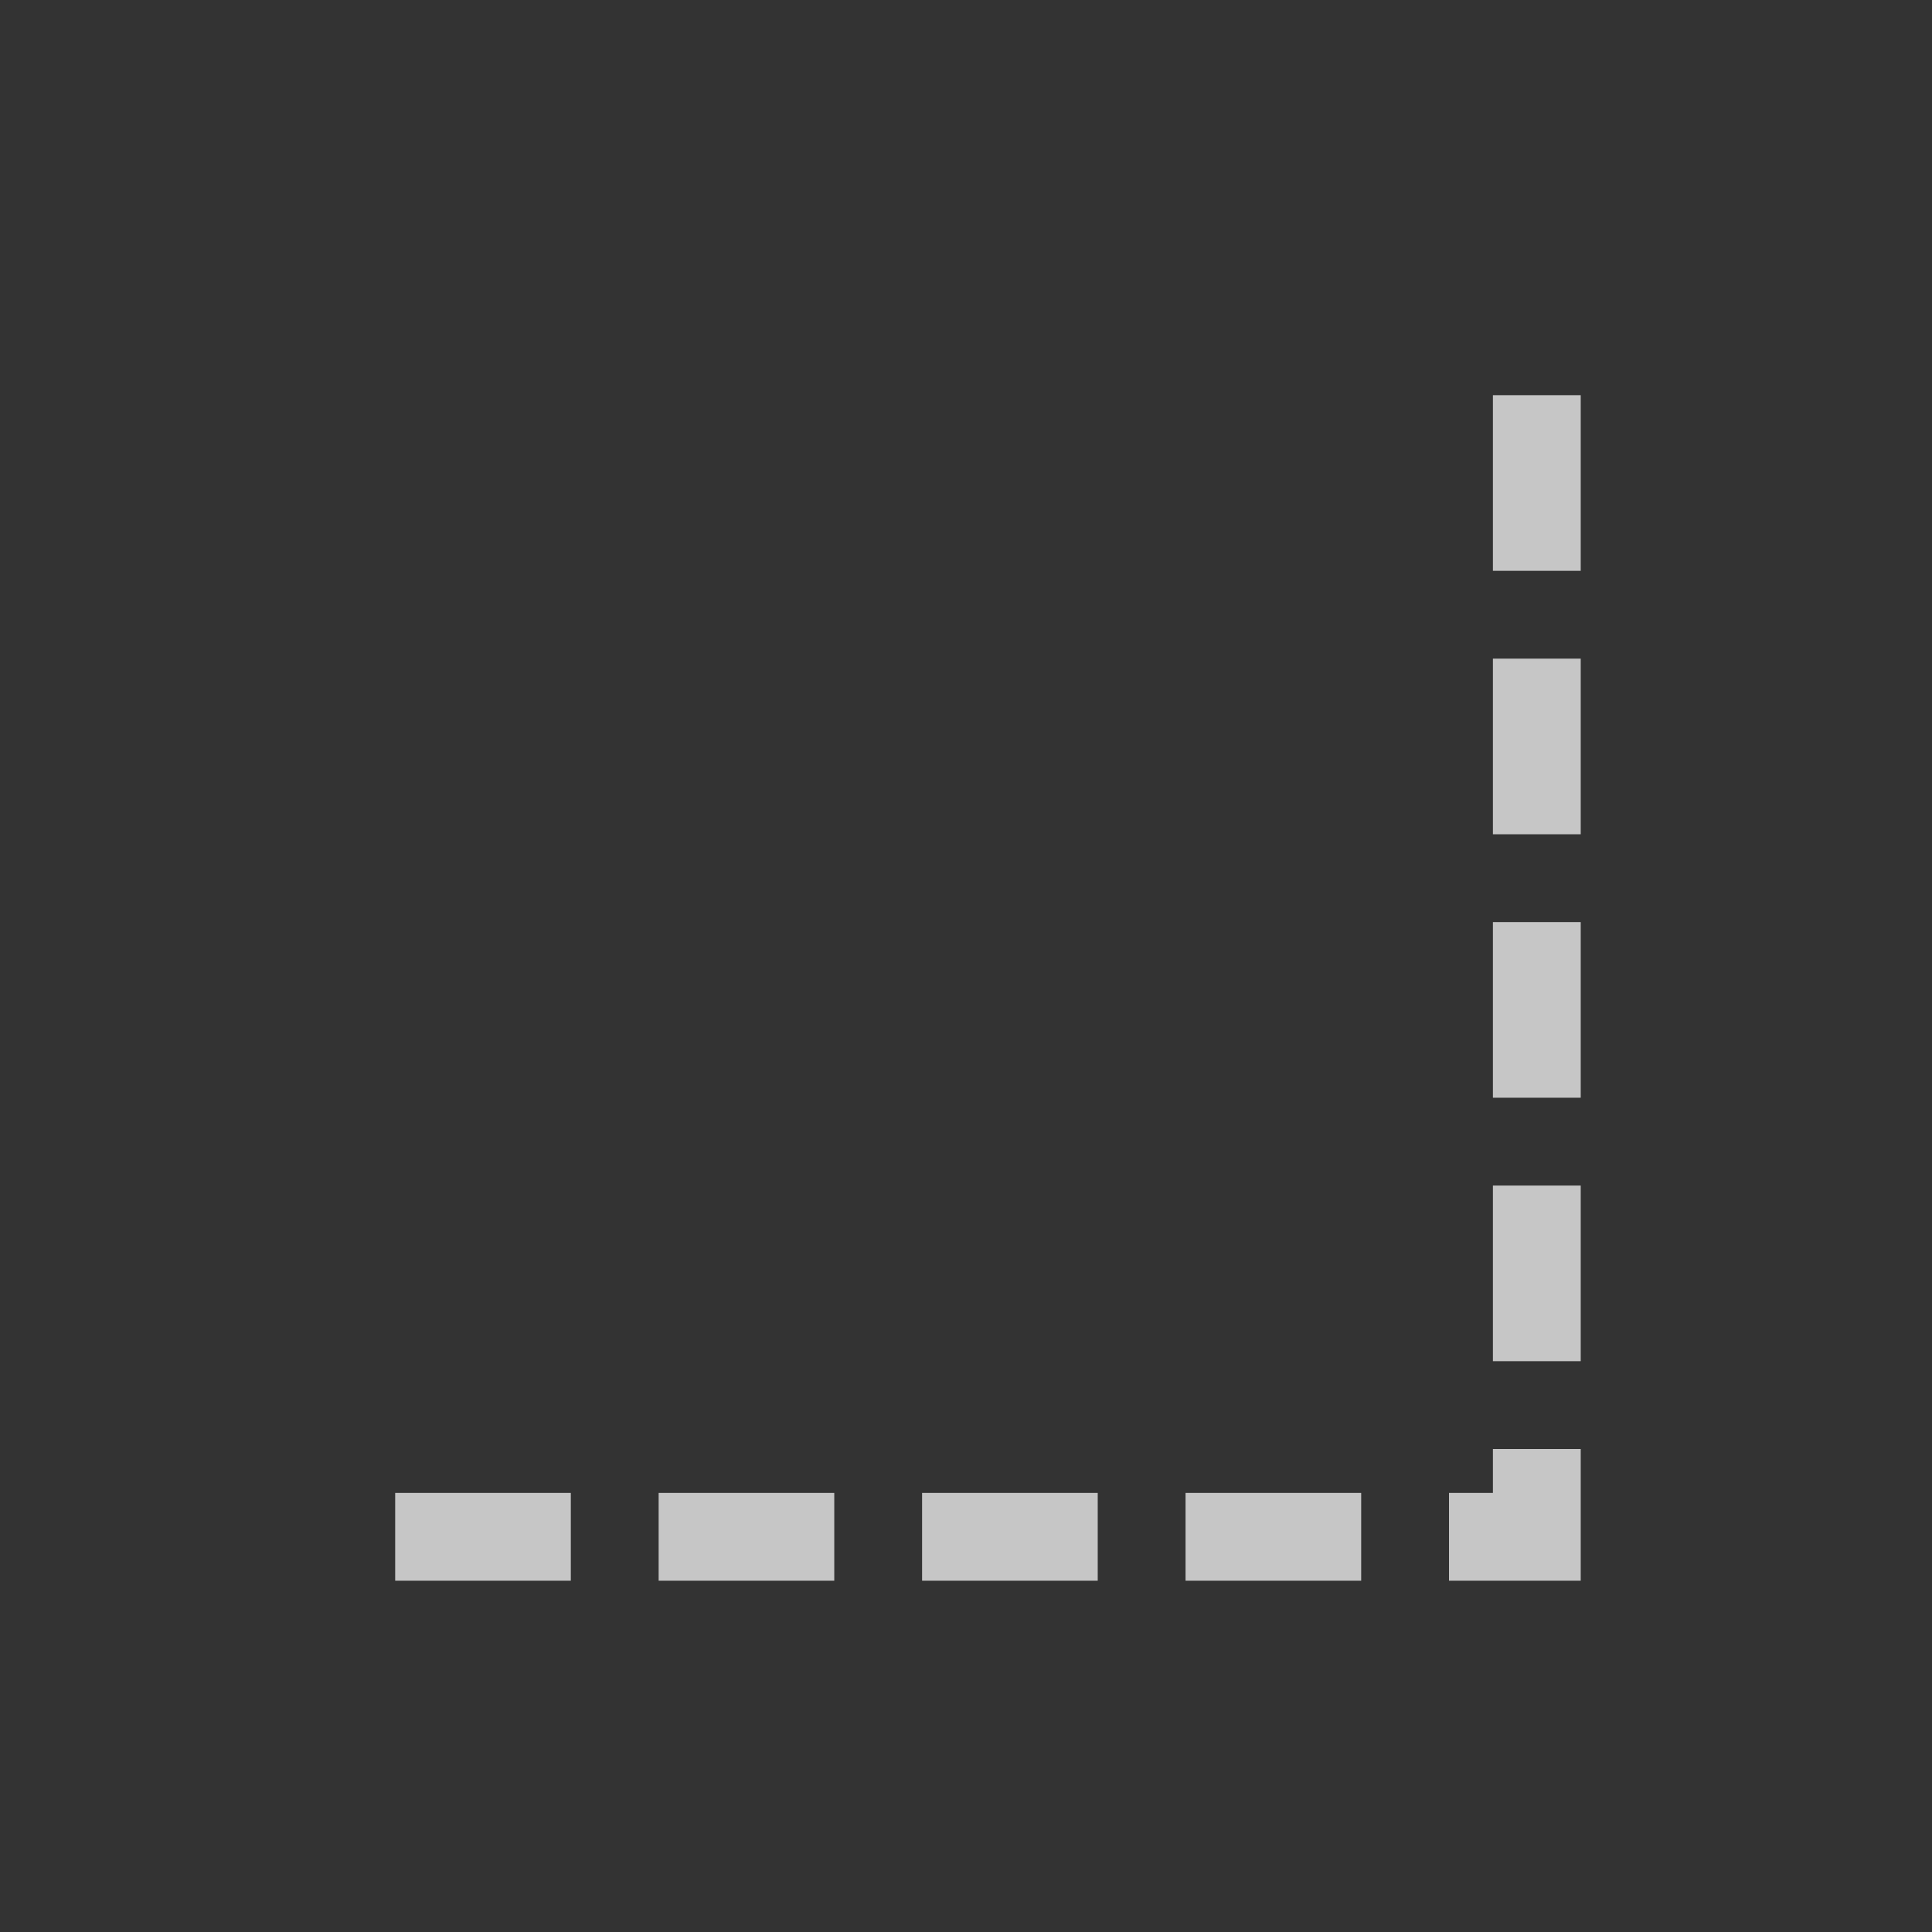 <?xml version="1.0" encoding="UTF-8" standalone="no"?>
<!-- Created with Inkscape (http://www.inkscape.org/) -->
<svg id="svg7384" xmlns:rdf="http://www.w3.org/1999/02/22-rdf-syntax-ns#" style="enable-background:new" xmlns="http://www.w3.org/2000/svg" xmlns:osb="http://www.openswatchbook.org/uri/2009/osb" height="22" width="22" version="1.1" xmlns:cc="http://creativecommons.org/ns#" xmlns:dc="http://purl.org/dc/elements/1.1/">
 <rect width="100%" height="100%" fill="#333333" stroke="none"/>
 <title id="title8473">Paper Symbolic Icon Theme</title>
 <defs id="defs7386">
  <filter id="filter7554" color-interpolation-filters="sRGB">
   <feBlend id="feBlend7556" in2="BackgroundImage" mode="darken"/>
  </filter>
 </defs>
 <g id="layer1" transform="translate(-504 -206)" fill="none">
  <rect id="rect5385-6-5" style="color:#ffffff" height="22" width="22" y="206.25" x="504.25" stroke-width=".1"/>
  <rect id="rect5385-6-0-1" style="color:#ffffff" height="22" width="22" y="206.25" x="504.25" stroke-width=".1"/>
  <path id="path9141-9" opacity=".72" style="color:#ffffff" d="m521.5 210.5v13h-13" stroke-dashoffset="2.5" stroke="#fff" stroke-linecap="square" stroke-dasharray="1, 2"/>
 </g>
</svg>
